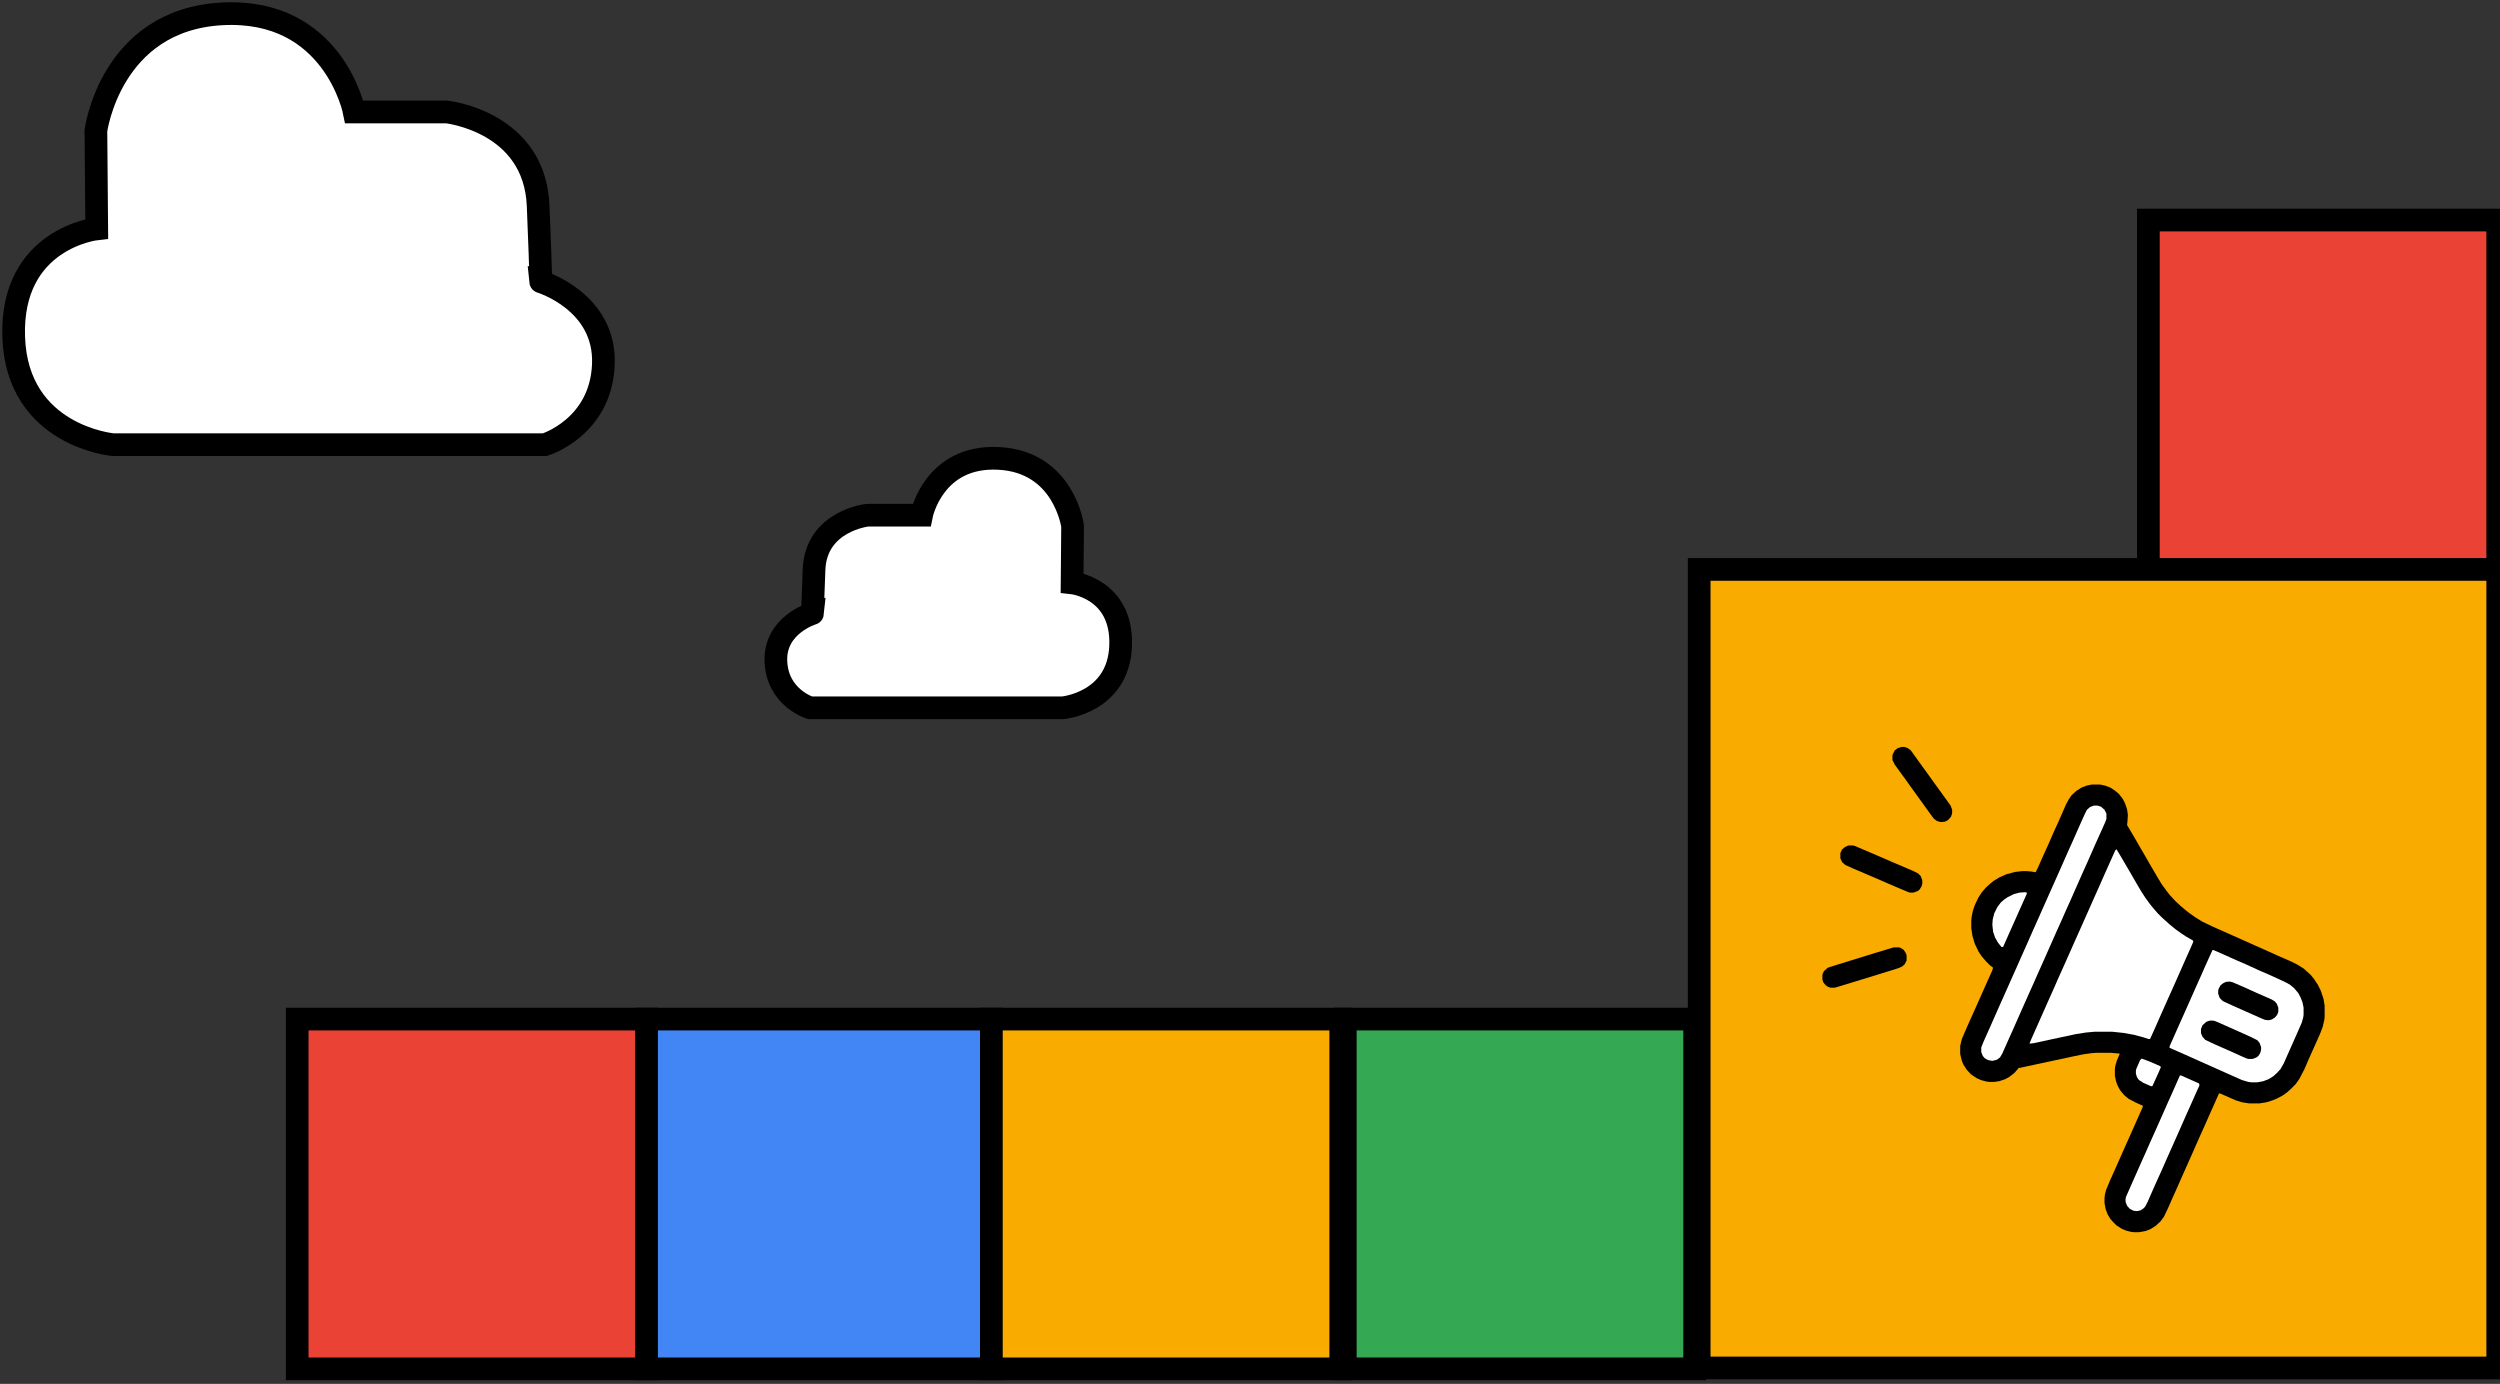 <svg width="551" height="305" viewBox="0 0 551 305" fill="none" xmlns="http://www.w3.org/2000/svg">
<rect x="0" y="0" width="551" height="305" fill="#333333" stroke="none"/>
<path d="M21.322 50.434L21.137 28.811C21.137 28.811 24.31 4.37 48.958 3.054C73.606 1.739 78.087 24.677 78.087 24.677H98.44C98.44 24.677 117.857 26.744 118.607 45.358C119.358 63.972 119.168 62.092 119.168 62.092C119.168 62.092 133.545 66.417 132.984 80.328C132.423 94.24 120.099 98 120.099 98H24.867C24.867 98 3.767 96.12 3.021 74.31C2.275 52.501 21.322 50.434 21.322 50.434Z" fill="white" stroke="black" stroke-width="5" stroke-miterlimit="10"/>
<path d="M236.289 128.462L236.397 115.943C236.397 115.943 234.542 101.793 220.132 101.032C205.723 100.27 203.103 113.55 203.103 113.55H191.204C191.204 113.55 179.853 114.747 179.414 125.523C178.976 136.3 179.086 135.211 179.086 135.211C179.086 135.211 170.682 137.715 171.009 145.769C171.337 153.823 178.542 156 178.542 156H234.216C234.216 156 246.551 154.912 246.988 142.285C247.424 129.658 236.289 128.462 236.289 128.462Z" fill="white" stroke="black" stroke-width="5" stroke-miterlimit="10"/>
<rect x="65.5" y="224.606" width="77" height="77.091" fill="#EA4335" stroke="black" stroke-width="5"/>
<rect x="142.5" y="224.606" width="76" height="77.091" fill="#4285F4" stroke="black" stroke-width="5"/>
<rect x="218.5" y="224.606" width="77" height="77.091" fill="#F9AB00" stroke="black" stroke-width="5"/>
<rect x="296.5" y="224.606" width="77" height="77.091" fill="#34A853" stroke="black" stroke-width="5"/>
<rect x="473.5" y="48.5" width="77" height="77.091" fill="#EA4335" stroke="black" stroke-width="5"/>
<rect x="374.5" y="125.5" width="176" height="176" fill="#F9AB00" stroke="black" stroke-width="5"/>
<path d="M462.822 172.905H461.05L459.869 173.158L458.772 173.581L457.591 174.341L456.578 175.27L455.988 176.115L455.313 177.382L453.794 180.846L452.528 183.634L451.431 186.168L450.503 188.196L449.153 191.237L448.647 192.251L447.719 192.082L446.706 191.998H445.694L444.175 192.167L442.234 192.673L440.716 193.349L439.45 194.11L438.606 194.785L437.594 195.715L436.75 196.729L435.991 197.911L435.231 199.516L434.809 200.784L434.556 202.051L434.472 202.811V204.585L434.725 206.275L435.231 207.965L436.075 209.739L436.75 210.752L437.763 211.935L438.522 212.696L439.281 213.287L439.028 214.047L437.847 216.666L435.484 221.988L433.966 225.368L433.038 227.48L432.363 229.085L432.025 230.521V232.295L432.363 233.731L432.7 234.576L433.459 235.759L434.388 236.773L435.653 237.618L436.581 238.04L437.847 238.378L438.522 238.462H439.45L440.631 238.293L441.897 237.871L442.825 237.364L443.922 236.519L444.681 235.674L444.85 235.421L456.663 232.887L459.109 232.38L460.881 232.126L461.978 232.042H465.269L467.209 232.211L466.534 233.816L466.197 234.999L466.113 235.674V237.026L466.366 238.293L466.703 239.223L467.294 240.321L468.222 241.419L469.15 242.18L470.753 243.024L472.272 243.7V243.954L469.572 250.036L468.475 252.486L466.113 257.809L465.016 260.259L464.172 262.286L463.919 263.3L463.834 264.06V265.158L464.088 266.51L464.509 267.608L465.1 268.622L465.859 269.467L466.45 270.058L467.631 270.819L468.644 271.241L469.656 271.495L470.331 271.579H471.428L472.863 271.326L473.959 270.903L475.141 270.143L476.153 269.214L476.913 268.2L477.841 266.257L478.769 264.145L479.866 261.695L480.794 259.583L481.891 257.133L483.241 254.091L484.844 250.459L486.025 247.84L486.953 245.728L488.05 243.278L489.063 240.997H489.316L491.425 241.926L492.775 242.517L494.125 242.94L495.728 243.193H497.922L499.525 242.94L500.875 242.517L501.888 242.095L503.153 241.419L504.081 240.743L504.925 239.983L505.938 238.969L506.781 237.786L507.878 235.674L508.975 233.14L510.494 229.761L511.422 227.649L511.928 226.297L512.266 224.861L512.35 224.185V221.651L512.097 220.13L511.506 218.356L510.831 217.004L509.988 215.737L509.228 214.808L508.553 214.216L507.709 213.456L506.359 212.611L505.009 211.935L502.309 210.752L498.934 209.232L496.825 208.302L494.378 207.204L487.544 204.163L485.434 203.149L483.916 202.22L482.481 201.206L481.722 200.615L480.625 199.685L479.528 198.672L478.263 197.32L477.419 196.222L476.491 194.954L475.563 193.434L474.128 190.984L472.863 188.787L471.681 186.76L470.416 184.563L469.066 182.282L468.813 181.86L468.897 181.015L468.981 179.579L468.813 178.396L468.391 177.129L467.884 176.115L467.294 175.355L466.956 174.932L466.028 174.172L465.1 173.581L464.003 173.158L462.822 172.905Z" fill="black"/>
<path d="M466.45 187.182L466.197 187.436L465.1 189.886L463.665 193.096L462.737 195.208L461.64 197.658L458.603 204.501L457.506 206.951L455.144 212.273L453.625 215.652L452.781 217.595L451.684 220.045L447.634 229.169L447.297 230.014L448.14 229.93L457.59 227.902L459.784 227.564L461.64 227.395H465.522L467.969 227.649L470.331 228.071L472.525 228.662L473.537 229H473.875L475.056 226.381L475.984 224.269L477.672 220.468L478.853 217.849L479.865 215.568L481.469 211.935L482.903 208.725L483.409 207.542L483.325 207.289L481.722 206.359L480.709 205.684L479.528 204.839L478.178 203.74L476.49 202.22L475.562 201.291L474.972 200.615L474.044 199.516L472.862 197.911L471.934 196.475L470.837 194.616L469.572 192.42L468.728 190.984L467.547 188.956L466.534 187.267L466.45 187.182Z" fill="white"/>
<path d="M487.881 209.4H487.628L486.025 212.949L485.097 215.061L484 217.511L481.638 222.833L480.203 226.043L478.178 230.605V230.943L481.638 232.464L484.844 233.9L491.088 236.688L494.125 238.04L495.559 238.462L496.234 238.546H497.5L498.85 238.293L500.116 237.786L501.044 237.195L501.888 236.434L502.647 235.59L503.322 234.407L505.684 229.085L507.288 225.452L507.625 224.269L507.709 223.678V222.073L507.456 220.89L507.034 219.792L506.528 218.862L505.6 217.764L504.672 217.004L503.744 216.497L500.453 214.976L497.922 213.878L494.969 212.526L493.197 211.766L489.991 210.33L487.881 209.4Z" fill="white"/>
<path d="M462.316 177.551H461.472L460.628 177.889L459.953 178.481L459.447 179.494L458.35 181.944L457.084 184.817L455.566 188.196L454.638 190.308L452.95 194.11L451.516 197.32L449.153 202.642L448.056 205.092L446.791 207.965L445.356 211.175L444.428 213.287L443.669 214.977L442.656 217.258L441.222 220.468L440.209 222.749L438.606 226.382L437.172 229.592L436.666 230.859V231.873L437.003 232.718L437.425 233.224L438.184 233.647L439.113 233.816L440.125 233.562L440.8 233.056L441.306 232.211L442.656 229.169L443.753 226.719L445.356 223.087L447.044 219.285L448.225 216.666L449.153 214.554L450.25 212.104L451.6 209.063L453.203 205.43L454.384 202.811L455.313 200.699L456.494 198.08L457.422 195.968L459.025 192.336L460.206 189.717L461.725 186.253L462.906 183.634L464.003 181.184L464.256 180.508V179.325L463.834 178.481L463.075 177.805L462.316 177.551Z" fill="white"/>
<path d="M480.709 237.026H480.456L478.853 240.659L477.672 243.278L476.744 245.39L475.056 249.191L473.875 251.81L472.947 253.922L471.85 256.372L470.5 259.413L468.897 263.046L468.559 263.806L468.475 264.229V264.905L468.812 265.75L469.403 266.425L470.247 266.848L471.006 266.932L471.766 266.763L472.525 266.256L472.862 265.834L473.369 264.82L474.887 261.357L476.491 257.808L477.419 255.696L478.853 252.486L480.203 249.445L481.806 245.812L482.903 243.362L484.253 240.321L484.759 239.222L484.675 238.8L481.637 237.448L480.709 237.026Z" fill="white"/>
<path d="M419.706 164.625H419.115L418.272 164.879L417.597 165.386L417.09 166.4V167.498L417.597 168.512L418.694 170.032L419.875 171.637L420.887 173.074L425.275 179.156L426.203 180.424L426.878 180.93L427.722 181.184L428.65 181.099L429.325 180.761L430 180.001L430.253 179.241V178.48L429.915 177.551L421.14 165.386L420.465 164.879L419.706 164.625Z" fill="black"/>
<path d="M408.4 186.337H407.387L406.628 186.675L405.953 187.266L405.616 188.027V189.209L406.037 190.054L406.712 190.645L408.4 191.406L412.956 193.349L417.428 195.292L420.634 196.644L420.972 196.728H421.731L422.659 196.39L423.081 196.052L423.503 195.376L423.672 194.785V194.025L423.334 193.095L422.744 192.504L421.562 191.913L417.006 189.97L414.475 188.871L411.522 187.604L408.737 186.421L408.4 186.337Z" fill="black"/>
<path d="M418.609 208.809H417.344L412.872 210.161L404.687 212.695L402.831 213.287L401.987 214.047L401.65 214.807V215.906L401.903 216.581L402.409 217.173L402.916 217.511L403.422 217.68H404.434L409.159 216.243L414.644 214.554L418.441 213.371L419.2 213.033L419.791 212.526L420.212 211.681V210.499L419.959 209.907L419.537 209.316L418.862 208.894L418.609 208.809Z" fill="black"/>
<path d="M491.425 216.328L490.581 216.413L489.906 216.751L489.4 217.173L488.978 217.933L488.894 218.356V219.032L489.231 219.961L489.906 220.637L492.1 221.65L498.175 224.354L499.187 224.776L500.031 224.861L500.706 224.692L501.381 224.269L501.887 223.678L502.141 223.002V222.073L501.803 221.228L501.381 220.721L500.706 220.299L497.247 218.778L494.631 217.595L492.1 216.497L491.425 216.328Z" fill="black"/>
<path d="M487.797 224.945H487.037L486.278 225.199L485.434 225.959L485.097 226.804V227.733L485.434 228.494L486.025 229.169L487.966 230.099L491.425 231.619L494.041 232.802L495.222 233.309L495.559 233.393H496.487L497.331 233.056L497.753 232.718L498.175 232.042L498.344 231.366V230.775L498.006 229.845L497.5 229.254L496.15 228.578L493.534 227.395L491.256 226.381L488.387 225.114L487.797 224.945Z" fill="black"/>
<path d="M446.284 196.644L445.103 196.729L443.837 197.066L442.487 197.742L441.728 198.249L440.969 198.925L440.209 199.939L439.534 201.291L439.197 202.642L439.112 203.825L439.281 205.346L439.703 206.613L440.378 207.796L441.137 208.725H441.475L442.825 205.684L444.259 202.473L445.272 200.192L446.369 197.742L446.706 196.982V196.729L446.284 196.644Z" fill="white"/>
<path d="M472.019 233.309L471.681 233.647L470.837 235.59L470.753 235.928V236.688L471.006 237.448L471.428 238.04L472.356 238.631L474.044 239.391H474.381L475.731 236.434L476.237 235.252L476.153 234.998L473.622 233.9L472.019 233.309Z" fill="white"/>
</svg>
